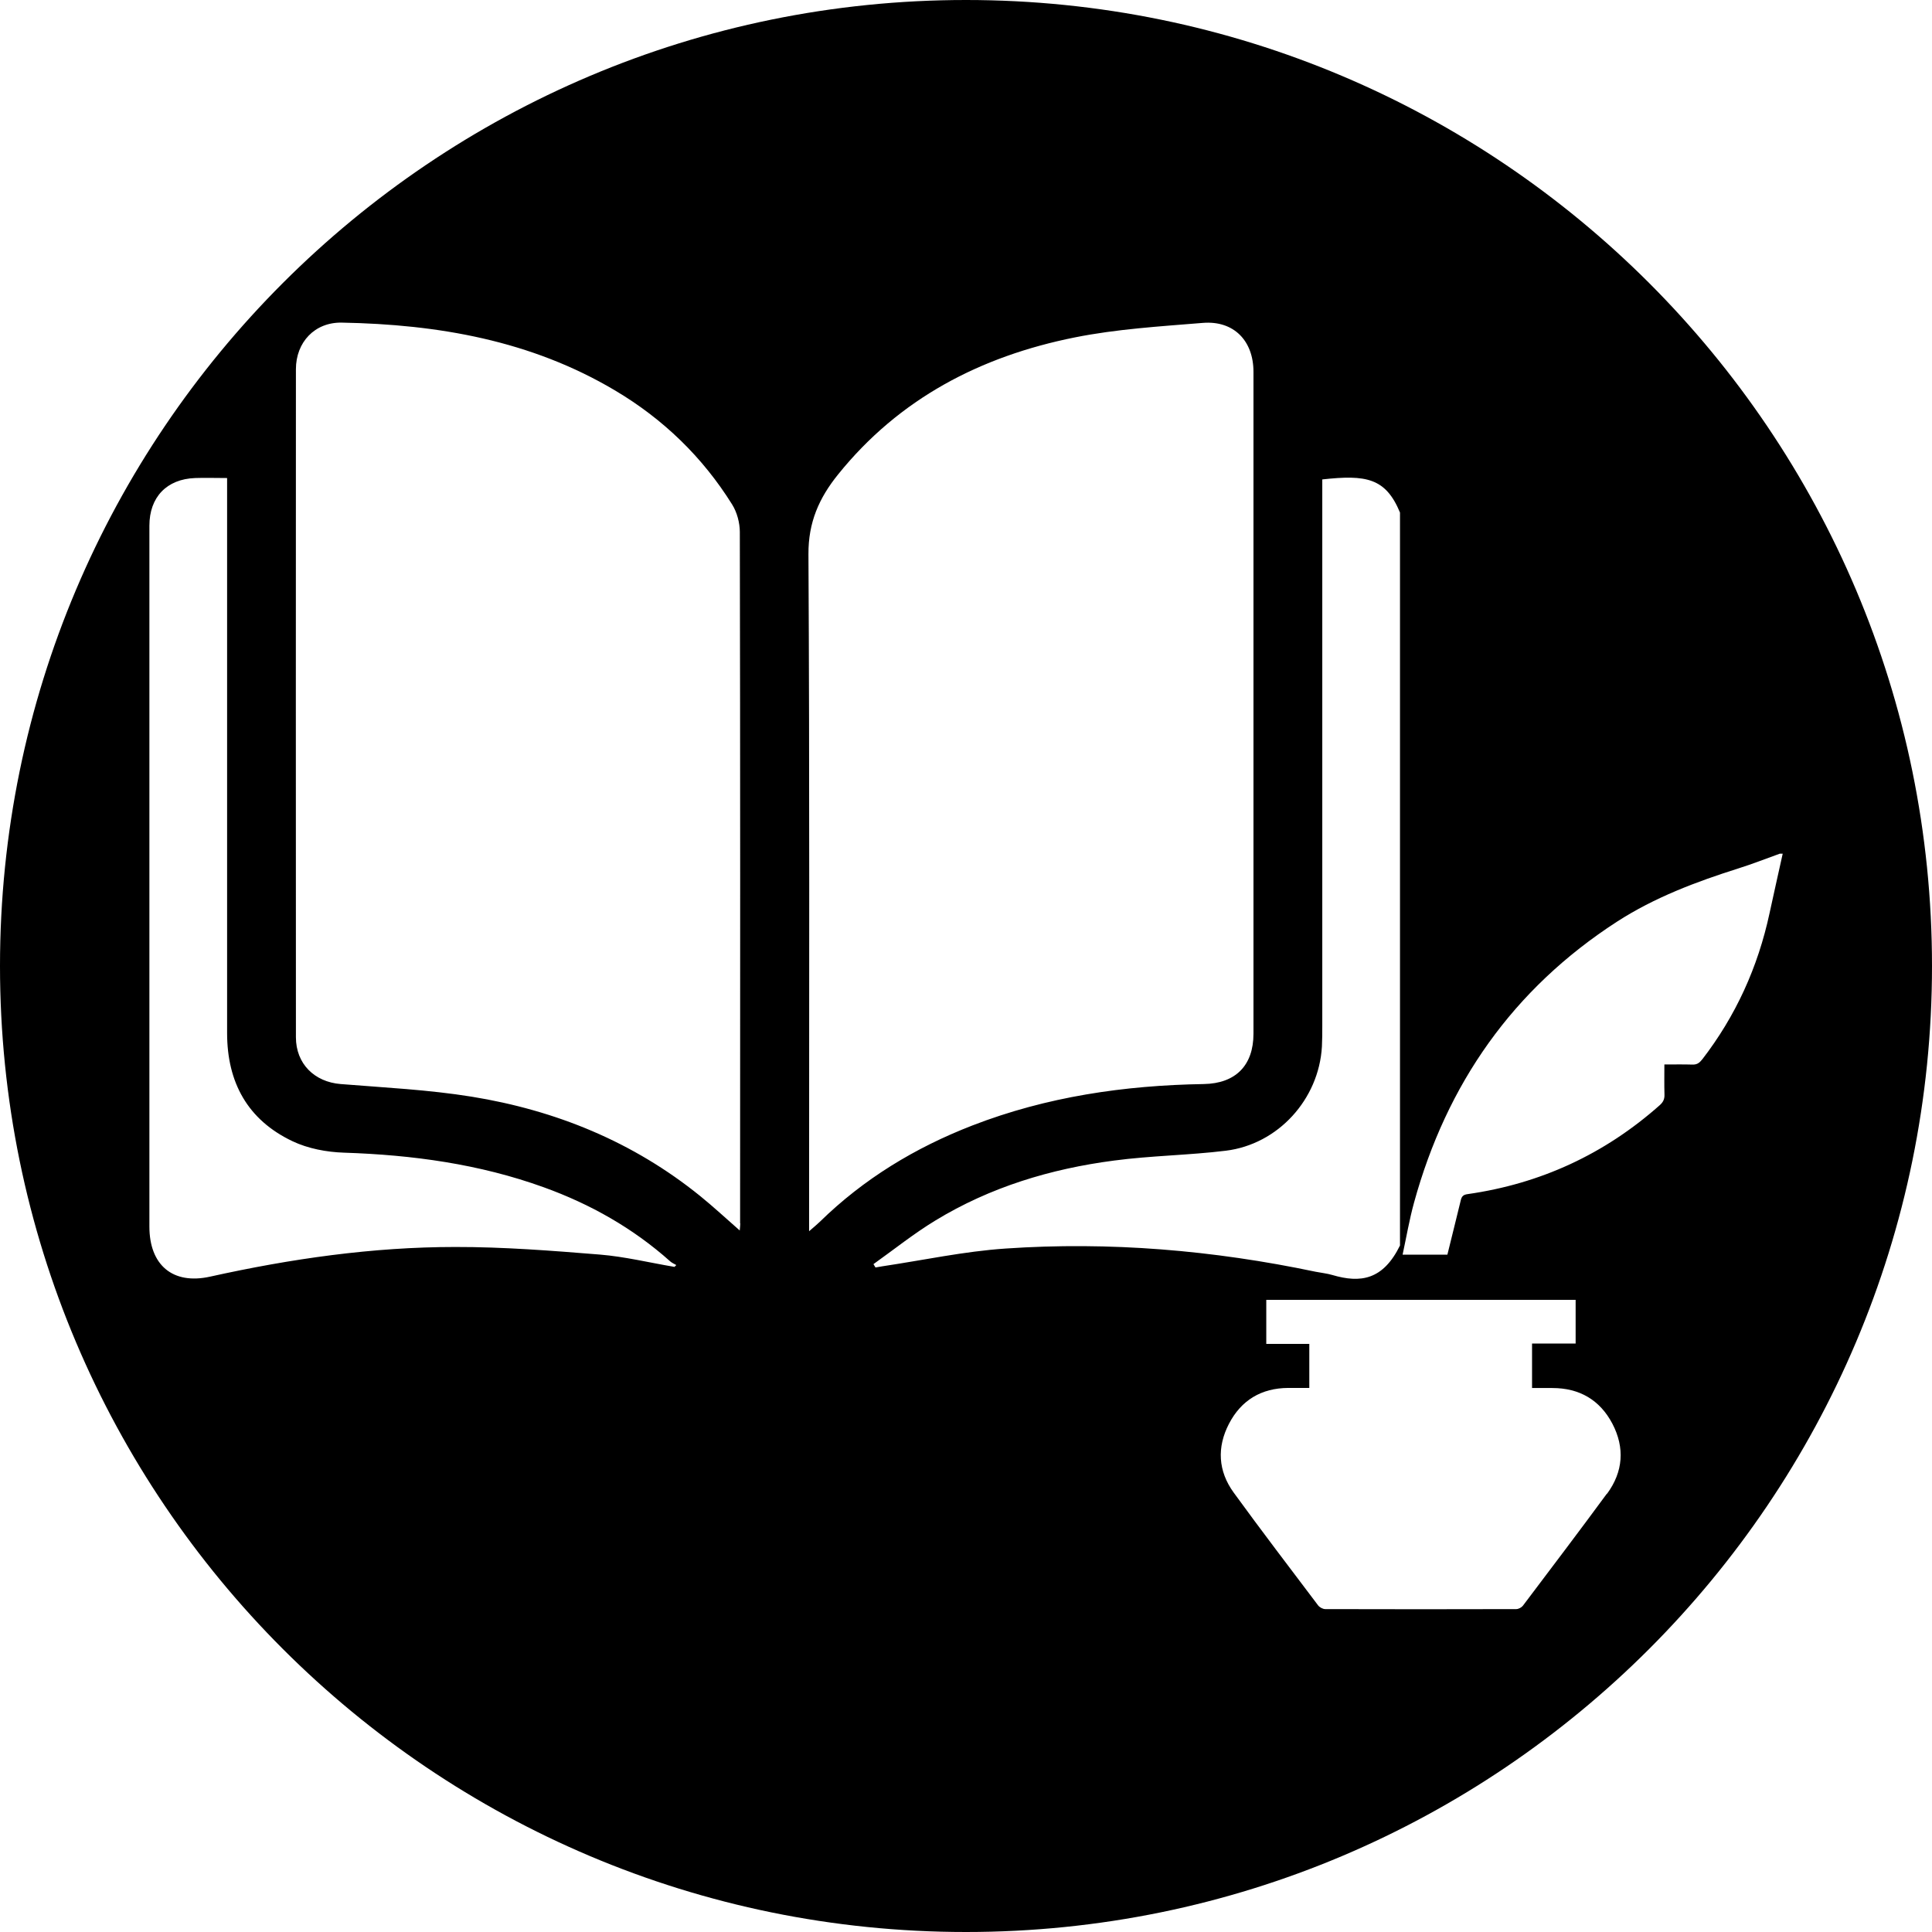 <?xml version="1.0" encoding="UTF-8"?>
<svg id="Layer_2" data-name="Layer 2" xmlns="http://www.w3.org/2000/svg" viewBox="0 0 208.34 208.34" fill="currentColor">
  <g id="Layer_1-2" data-name="Layer 1">
    <path d="m104.17,0C46.64,0,0,46.64,0,104.17s46.64,104.17,104.17,104.17,104.17-46.64,104.17-104.17S161.7,0,104.17,0Zm-31.47,136.61c-2.67-.45-5.32-1.1-8-1.32-5.19-.42-10.41-.83-15.61-.82-8.92,0-17.73,1.27-26.44,3.2-4.03.89-6.54-1.25-6.54-5.4,0-20.8,0-41.61,0-62.41,0-4.39,0-8.78,0-13.17,0-3.08,1.87-5.03,4.93-5.14,1.09-.04,2.18,0,3.45,0v1.78c0,19.36,0,38.71,0,58.07,0,5.32,2.21,9.36,7.04,11.66,1.68.8,3.69,1.18,5.57,1.24,7.36.24,14.58,1.22,21.53,3.73,5.04,1.82,9.63,4.41,13.64,7.99.19.17.44.27.66.4-.07.07-.14.14-.2.2Zm7.13-4.68c0,.2-.03.4-.06.76-1.51-1.32-2.84-2.56-4.26-3.71-7.23-5.85-15.57-9.25-24.66-10.72-4.66-.75-9.4-.98-14.12-1.36-2.83-.23-4.82-2.19-4.82-5.05-.01-24.01-.01-48.02,0-72.03,0-2.92,2.03-5.08,4.94-5.03,10.38.19,20.41,1.92,29.5,7.33,5.18,3.08,9.41,7.17,12.6,12.28.53.85.83,1.98.83,2.98.05,24.84.04,49.69.03,74.53Zm7.42.86v-1.79c0-23.75.06-47.5-.07-71.24-.02-3.44,1.15-6.06,3.19-8.59,6.61-8.21,15.39-12.75,25.51-14.78,4.53-.91,9.2-1.19,13.83-1.57,3.33-.27,5.46,1.92,5.46,5.28,0,23.79,0,47.58,0,71.37,0,3.43-1.93,5.37-5.36,5.43-8.56.14-16.93,1.36-24.96,4.47-6.16,2.39-11.71,5.75-16.45,10.39-.3.29-.63.56-1.16,1.02Zm21.17,1.85c-4.44.3-8.83,1.25-13.25,1.91-.25.04-.5.09-.76.13-.07-.12-.15-.24-.22-.36,2.22-1.58,4.35-3.29,6.67-4.7,5.92-3.61,12.45-5.58,19.28-6.47,3.99-.53,8.04-.57,12.04-1.06,5.65-.69,10.04-5.55,10.37-11.22.04-.74.04-1.49.04-2.24,0-19.09,0-38.18,0-57.27v-1.66c4.72-.52,6.83-.17,8.38,3.57v79.04c-1.83,3.72-4.25,4.08-7.3,3.18-.58-.17-1.2-.23-1.8-.35-11.04-2.32-22.21-3.27-33.46-2.5Zm64.86,26.43c-2.98,4.06-6.03,8.07-9.06,12.09-.15.19-.47.36-.71.36-6.87.02-13.74.02-20.6,0-.26,0-.61-.19-.77-.4-3.05-4.04-6.12-8.06-9.1-12.16-1.69-2.32-1.83-4.89-.51-7.43,1.32-2.54,3.49-3.84,6.37-3.86.74,0,1.48,0,2.29,0v-4.75h-4.64v-4.75h33.36v4.71h-4.7v4.8c.72,0,1.46,0,2.19,0,2.92,0,5.12,1.28,6.47,3.84,1.36,2.6,1.17,5.19-.57,7.56Zm10.25-46.8c-.29.38-.57.55-1.05.53-.97-.03-1.95-.01-3-.01,0,1.13-.02,2.19.01,3.24.02.49-.14.82-.51,1.15-5.95,5.28-12.86,8.47-20.72,9.59-.45.06-.63.23-.73.64-.47,1.95-.96,3.89-1.45,5.89h-4.83c.41-1.9.73-3.78,1.23-5.6,3.52-12.82,10.67-23.05,21.89-30.31,4.06-2.62,8.53-4.3,13.11-5.75,1.5-.47,2.96-1.05,4.44-1.58h.32c-.47,2.14-.96,4.28-1.42,6.42-1.25,5.81-3.64,11.08-7.28,15.79Z"/>
  </g>
</svg>